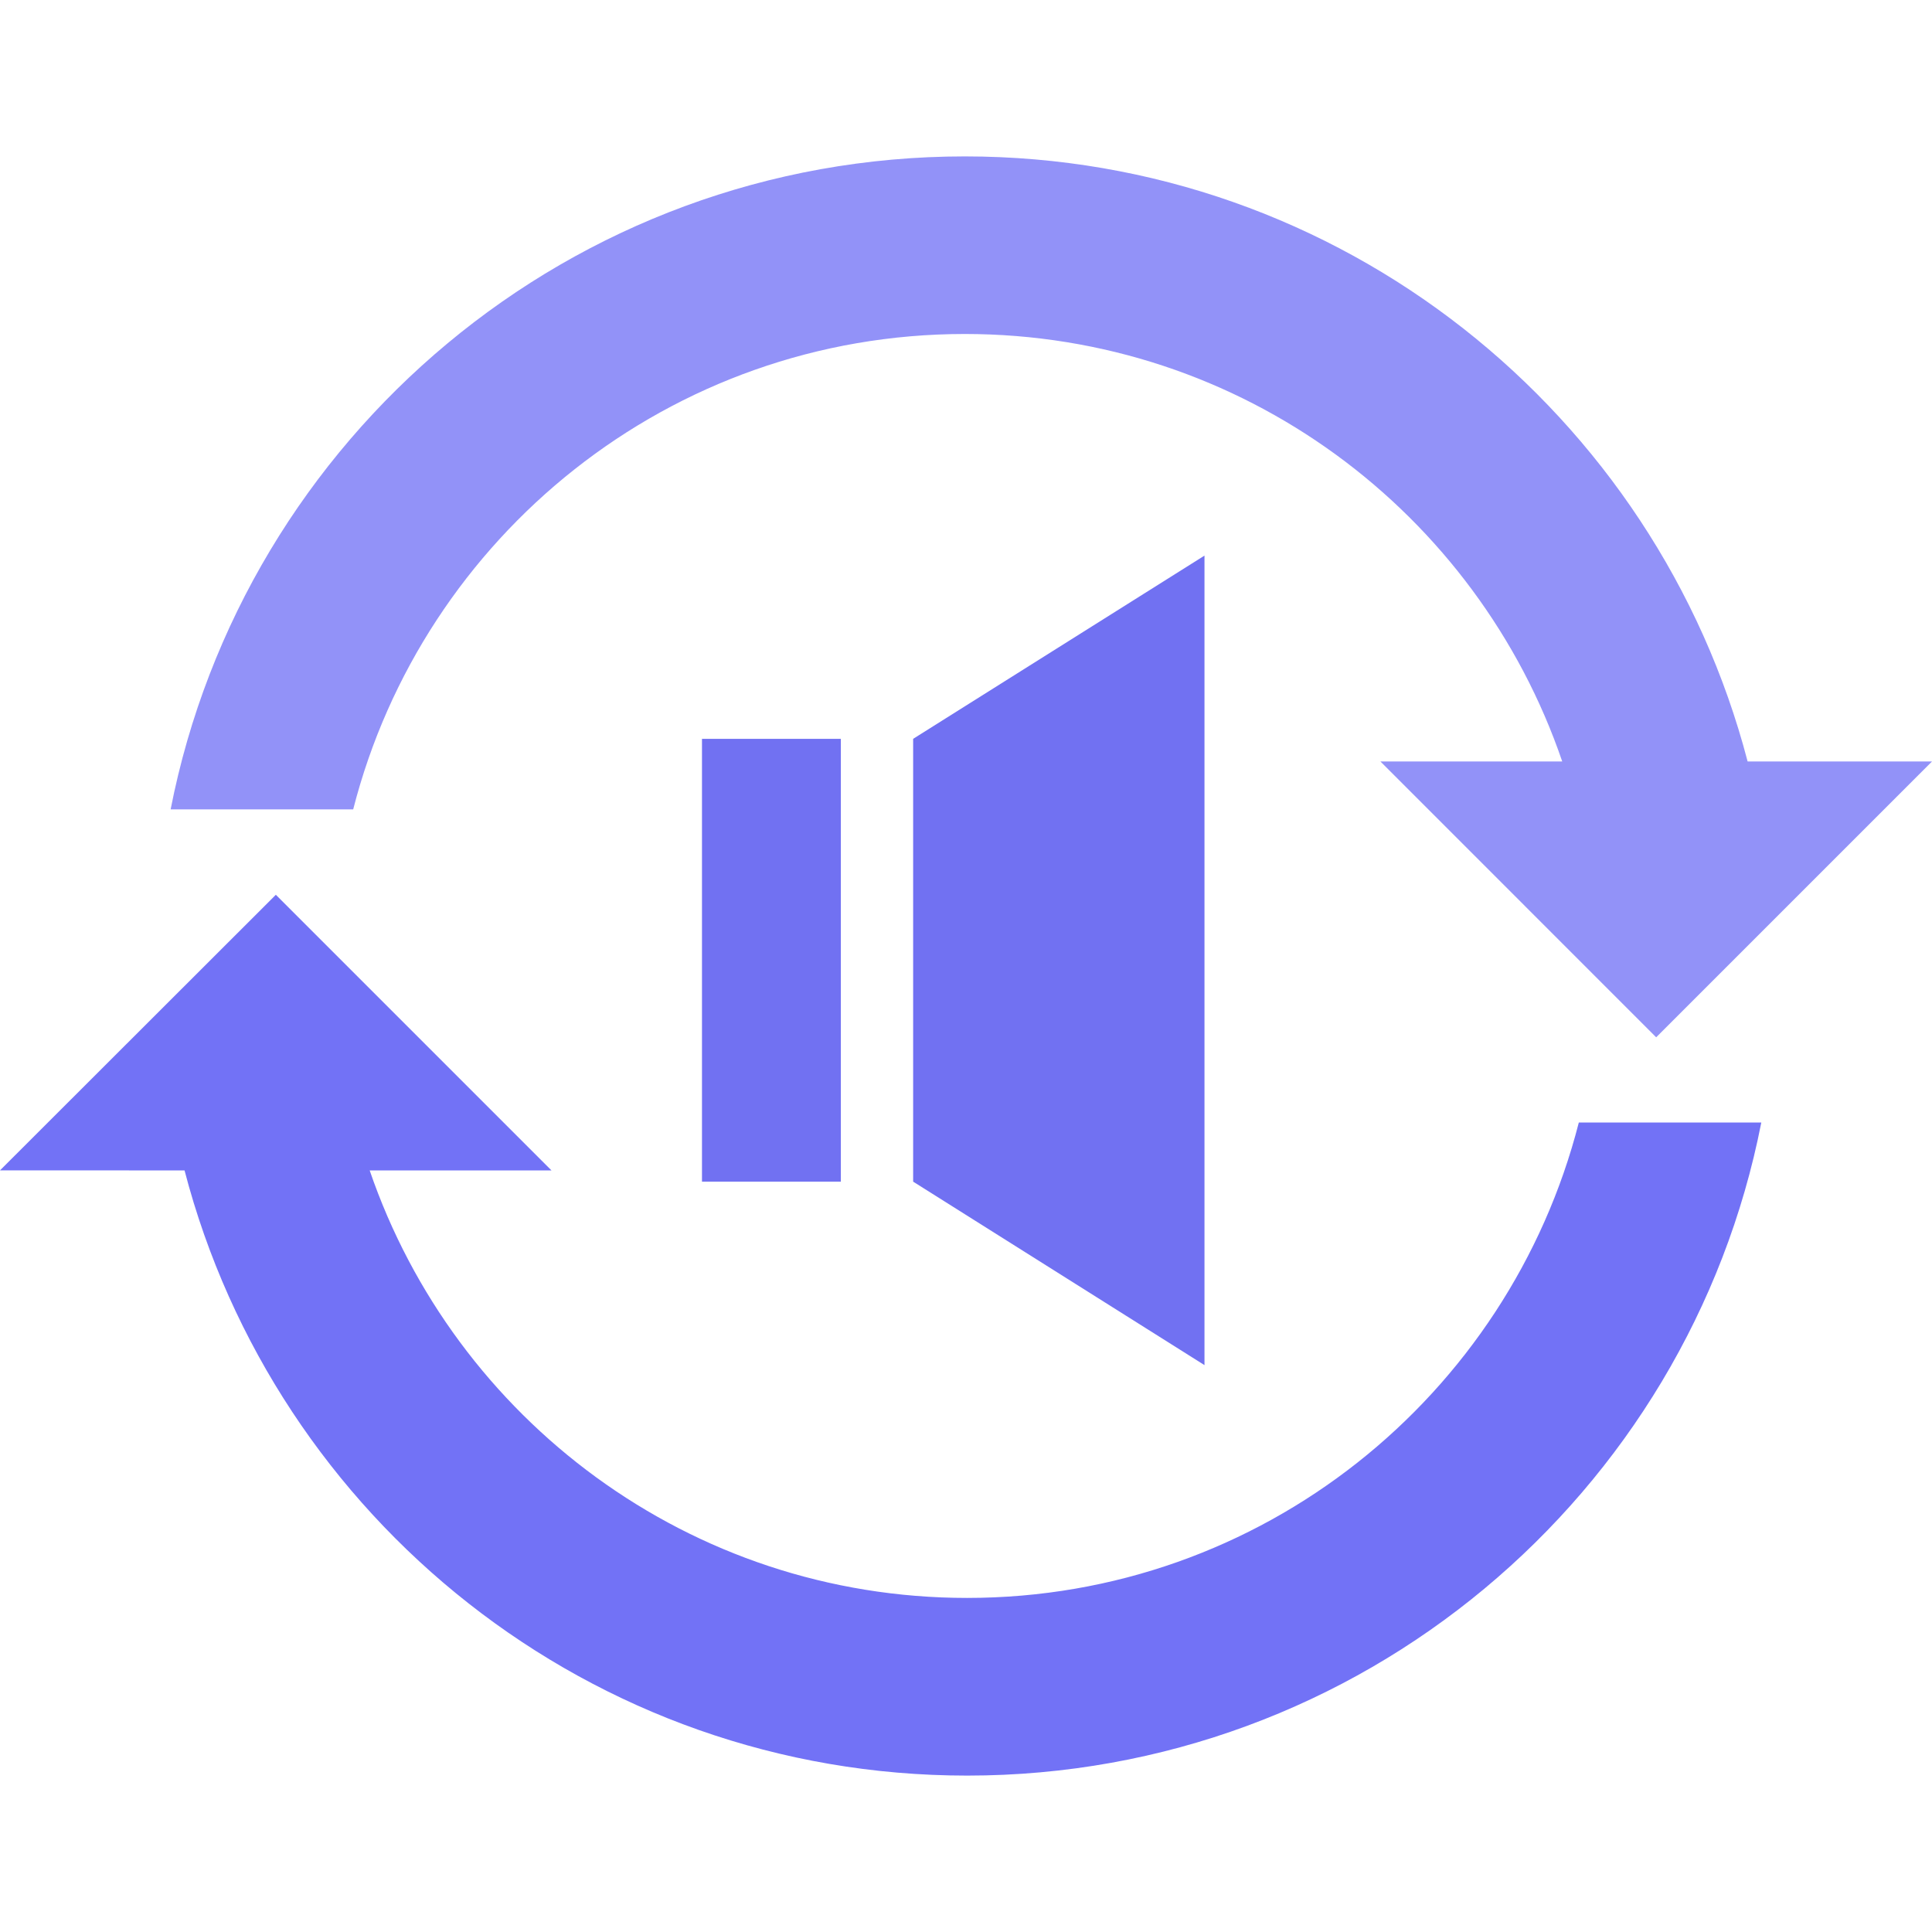 <?xml version="1.0" encoding="UTF-8" standalone="no"?>
<!-- Generator: Adobe Illustrator 19.0.0, SVG Export Plug-In . SVG Version: 6.00 Build 0)  -->

<svg
   version="1.1"
   id="Capa_1"
   x="0px"
   y="0px"
   viewBox="0 0 502.664 502.664"
   style="enable-background:new 0 0 502.664 502.664;"
   xml:space="preserve"
   sodipodi:docname="logo-dark.svg"
   inkscape:version="1.1 (c68e22c387, 2021-05-23)"
   xmlns:inkscape="http://www.inkscape.org/namespaces/inkscape"
   xmlns:sodipodi="http://sodipodi.sourceforge.net/DTD/sodipodi-0.dtd"
   xmlns="http://www.w3.org/2000/svg"
   xmlns:svg="http://www.w3.org/2000/svg"><defs
   id="defs972" /><sodipodi:namedview
   id="namedview970"
   pagecolor="#ffffff"
   bordercolor="#999999"
   borderopacity="1"
   inkscape:pageshadow="0"
   inkscape:pageopacity="0"
   inkscape:pagecheckerboard="0"
   showgrid="false"
   inkscape:zoom="1.5577006"
   inkscape:cx="251.332"
   inkscape:cy="251.332"
   inkscape:window-width="1920"
   inkscape:window-height="1001"
   inkscape:window-x="-9"
   inkscape:window-y="-9"
   inkscape:window-maximized="1"
   inkscape:current-layer="g905" />
<g
   id="g937"
   style="fill:#7676f7;fill-opacity:1">
	<g
   id="g905"
   style="fill:#7676f7;fill-opacity:1">
		<path
   style="fill:#9292f8;fill-opacity:1"
   d="M454.691,198.117c-23.62-90.489-105.718-157.424-203.671-157.424    c-102.375,0-187.644,73.082-206.627,169.891h47.499c18.163-71.054,82.422-123.687,159.128-123.687    c72.197,0,133.351,46.55,155.439,111.219h-47.305l71.744,71.766l71.766-71.766H454.691z"
   id="path899" />
		<path
   style="fill:#7272f6;fill-opacity:1"
   d="M48.017,304.526c23.598,90.511,105.654,157.445,203.607,157.445    c102.397,0,187.666-73.082,206.626-169.913h-47.477c-18.184,71.076-82.422,123.687-159.149,123.687    c-72.176,0-133.286-46.55-155.439-111.219h47.305l-71.723-71.723L0,304.504C0,304.504,48.017,304.504,48.017,304.526z"
   id="path901" />
		<path
   style="fill:#7171f2;fill-opacity:1"
   d="M182.64,307.438h36.131v-115.21H182.64V307.438z M237.581,192.228v115.21l75.8,47.736V144.557    L237.581,192.228z"
   id="path903" />
	</g>
	<g
   id="g907"
   style="fill:#7676f7;fill-opacity:1">
	</g>
	<g
   id="g909"
   style="fill:#7676f7;fill-opacity:1">
	</g>
	<g
   id="g911"
   style="fill:#7676f7;fill-opacity:1">
	</g>
	<g
   id="g913"
   style="fill:#7676f7;fill-opacity:1">
	</g>
	<g
   id="g915"
   style="fill:#7676f7;fill-opacity:1">
	</g>
	<g
   id="g917"
   style="fill:#7676f7;fill-opacity:1">
	</g>
	<g
   id="g919"
   style="fill:#7676f7;fill-opacity:1">
	</g>
	<g
   id="g921"
   style="fill:#7676f7;fill-opacity:1">
	</g>
	<g
   id="g923"
   style="fill:#7676f7;fill-opacity:1">
	</g>
	<g
   id="g925"
   style="fill:#7676f7;fill-opacity:1">
	</g>
	<g
   id="g927"
   style="fill:#7676f7;fill-opacity:1">
	</g>
	<g
   id="g929"
   style="fill:#7676f7;fill-opacity:1">
	</g>
	<g
   id="g931"
   style="fill:#7676f7;fill-opacity:1">
	</g>
	<g
   id="g933"
   style="fill:#7676f7;fill-opacity:1">
	</g>
	<g
   id="g935"
   style="fill:#7676f7;fill-opacity:1">
	</g>
</g>
<g
   id="g939">
</g>
<g
   id="g941">
</g>
<g
   id="g943">
</g>
<g
   id="g945">
</g>
<g
   id="g947">
</g>
<g
   id="g949">
</g>
<g
   id="g951">
</g>
<g
   id="g953">
</g>
<g
   id="g955">
</g>
<g
   id="g957">
</g>
<g
   id="g959">
</g>
<g
   id="g961">
</g>
<g
   id="g963">
</g>
<g
   id="g965">
</g>
<g
   id="g967">
</g>
</svg>
